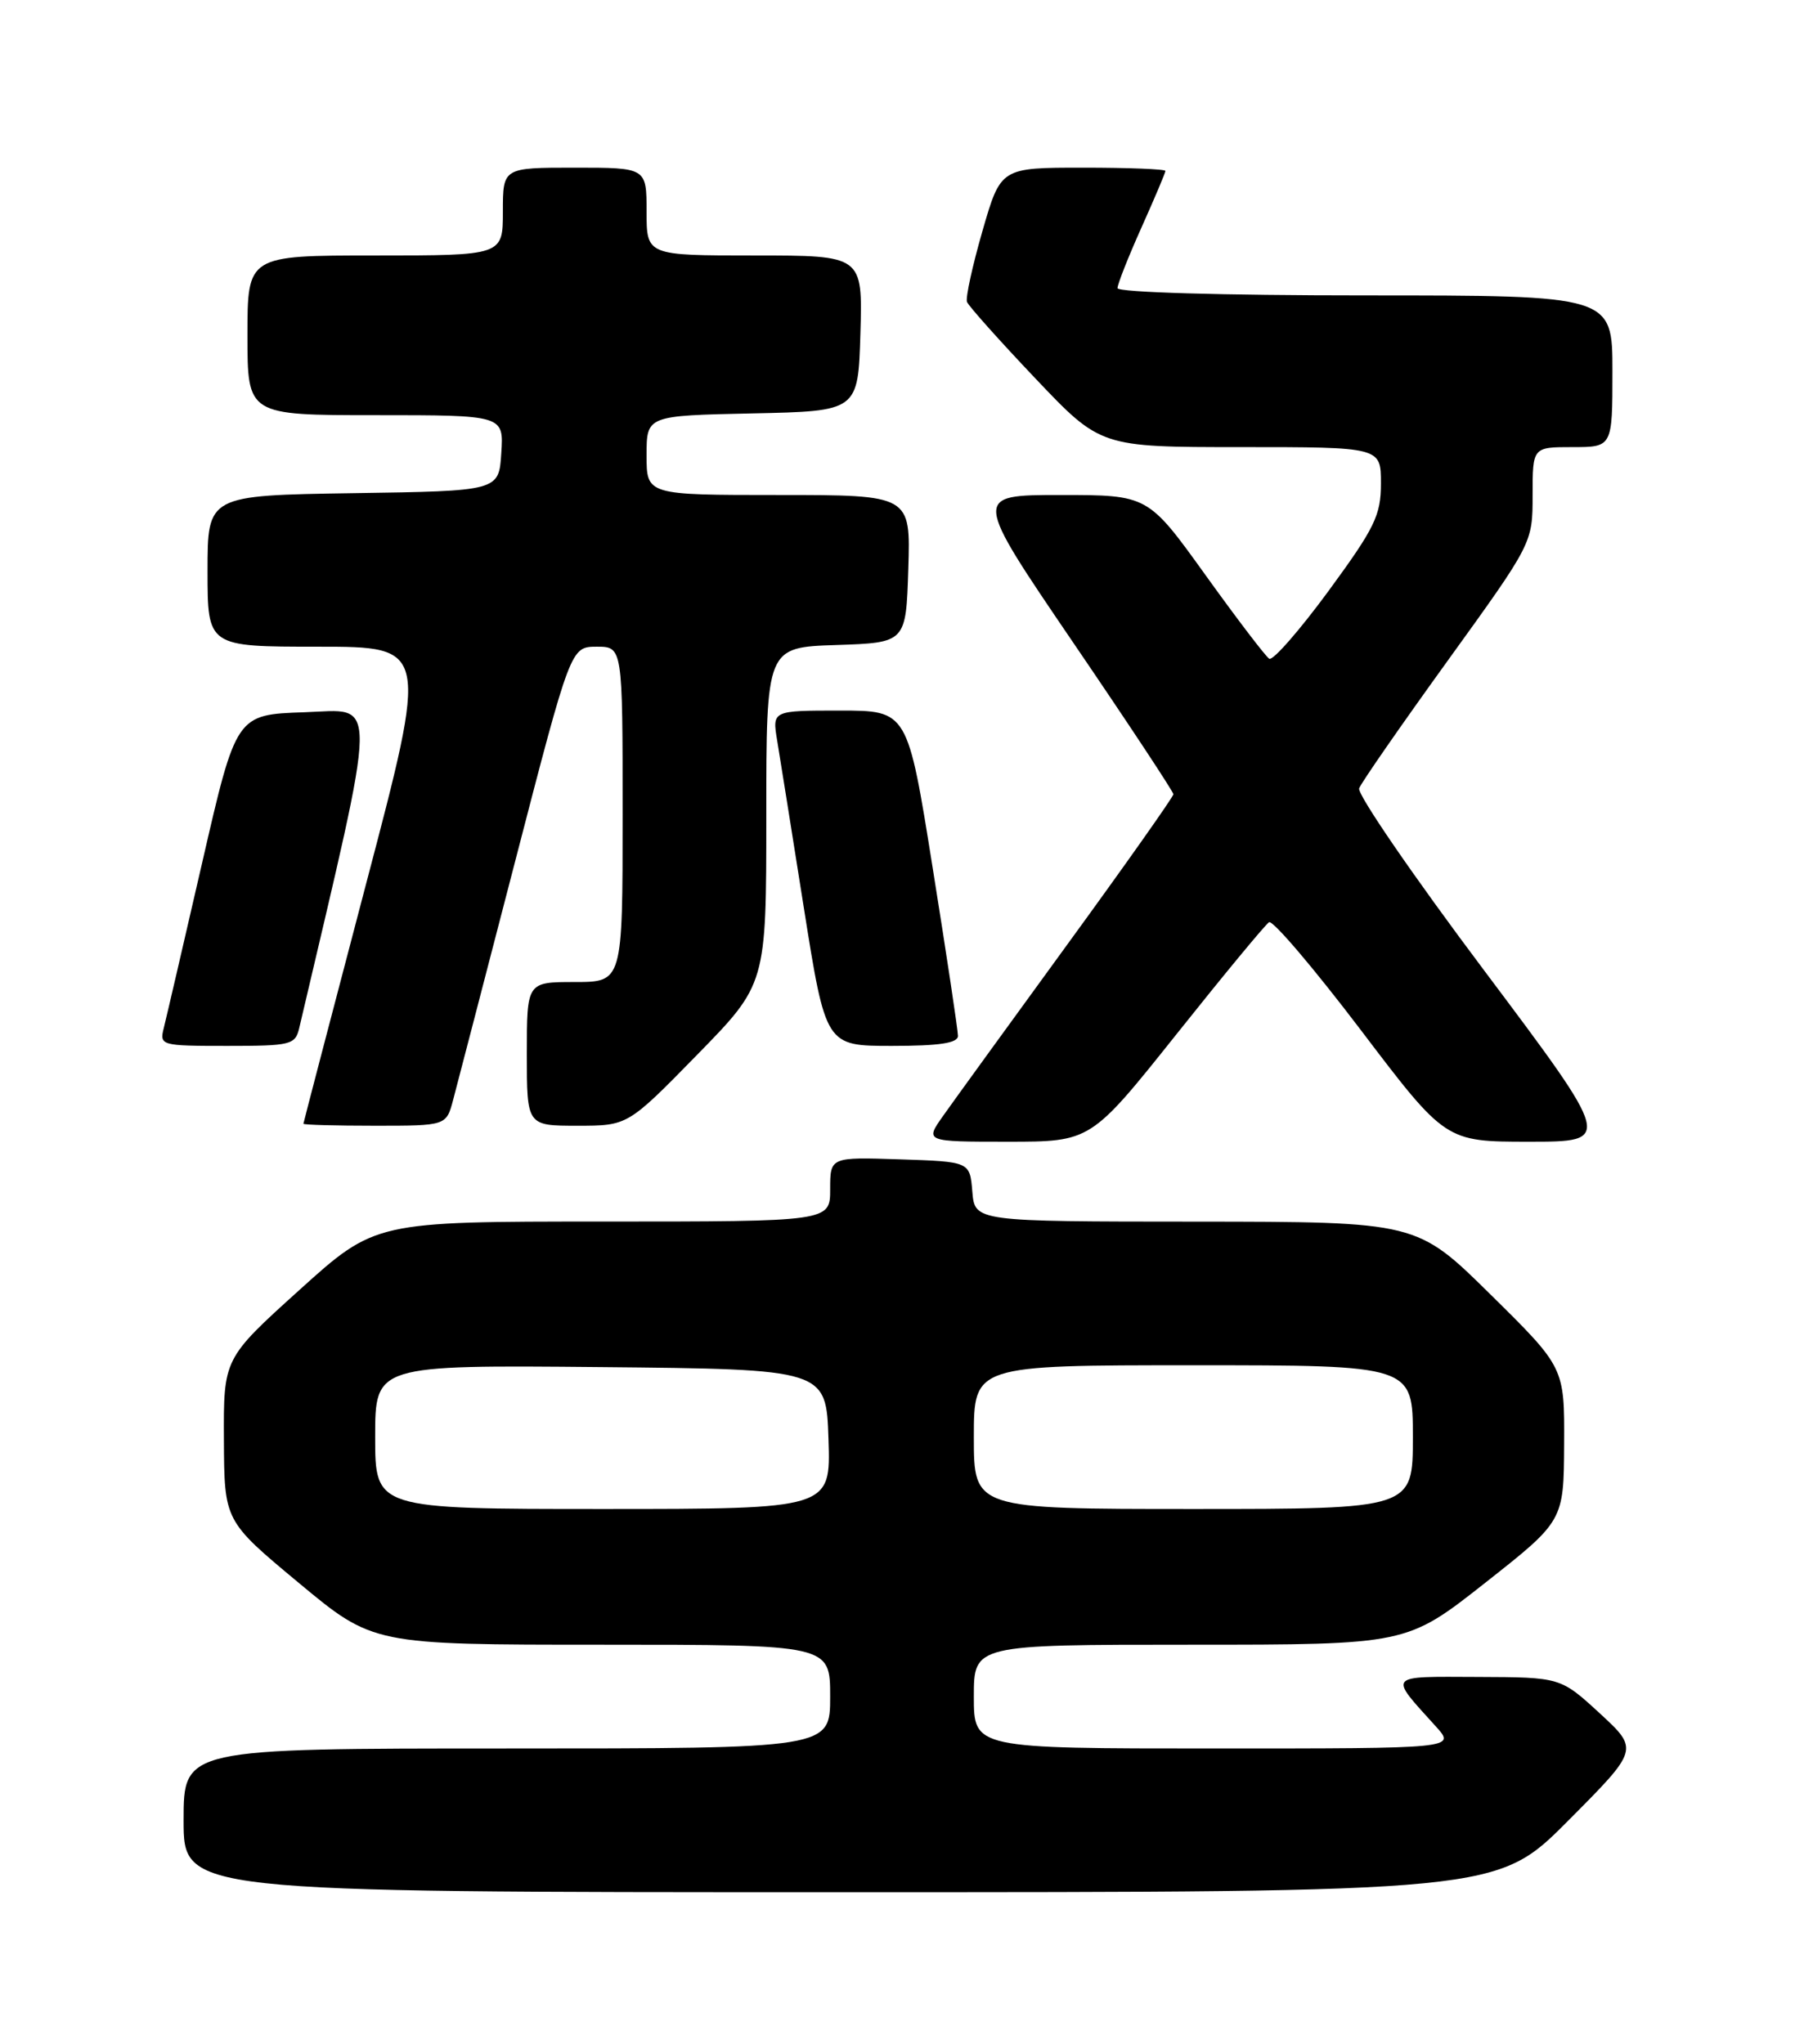 <?xml version="1.0" encoding="UTF-8" standalone="no"?>
<!DOCTYPE svg PUBLIC "-//W3C//DTD SVG 1.1//EN" "http://www.w3.org/Graphics/SVG/1.1/DTD/svg11.dtd" >
<svg xmlns="http://www.w3.org/2000/svg" xmlns:xlink="http://www.w3.org/1999/xlink" version="1.1" viewBox="0 0 226 256">
 <g >
 <path fill="currentColor"
d=" M 196.44 228.06 C 205.33 219.13 205.33 219.13 200.42 214.60 C 195.50 210.08 195.50 210.08 185.13 210.04 C 173.64 210.00 173.93 209.66 179.89 216.25 C 182.37 219.00 182.37 219.00 152.19 219.00 C 122.00 219.00 122.00 219.00 122.00 212.50 C 122.00 206.00 122.00 206.00 149.11 206.00 C 176.22 206.00 176.22 206.00 186.06 198.25 C 195.90 190.50 195.90 190.50 195.95 180.89 C 196.00 171.28 196.00 171.28 186.75 162.16 C 177.50 153.03 177.50 153.03 149.81 153.01 C 122.12 153.00 122.12 153.00 121.81 149.25 C 121.50 145.50 121.50 145.50 112.75 145.21 C 104.00 144.92 104.00 144.92 104.00 148.96 C 104.00 153.00 104.00 153.00 75.50 153.00 C 47.00 153.00 47.00 153.00 37.50 161.58 C 28.00 170.16 28.00 170.16 28.05 180.33 C 28.10 190.50 28.10 190.50 37.42 198.25 C 46.74 206.00 46.74 206.00 75.37 206.00 C 104.00 206.00 104.00 206.00 104.00 212.50 C 104.00 219.00 104.00 219.00 63.50 219.00 C 23.00 219.00 23.00 219.00 23.00 228.00 C 23.00 237.00 23.00 237.00 105.27 237.00 C 187.54 237.00 187.54 237.00 196.44 228.06 Z  M 147.40 129.52 C 153.31 122.10 158.52 115.80 158.98 115.51 C 159.45 115.22 164.61 121.29 170.46 128.99 C 181.09 143.00 181.09 143.00 191.56 143.00 C 202.02 143.00 202.02 143.00 185.90 121.51 C 177.03 109.70 170.00 99.45 170.27 98.74 C 170.54 98.02 175.54 90.82 181.38 82.73 C 192.00 68.02 192.00 68.02 192.00 62.01 C 192.00 56.00 192.00 56.00 197.00 56.00 C 202.00 56.00 202.00 56.00 202.00 46.50 C 202.00 37.00 202.00 37.00 171.00 37.00 C 153.12 37.00 140.00 36.62 140.00 36.09 C 140.00 35.59 141.35 32.18 143.00 28.50 C 144.65 24.82 146.00 21.63 146.00 21.41 C 146.00 21.18 141.36 21.00 135.69 21.00 C 125.37 21.00 125.37 21.00 123.08 28.93 C 121.82 33.30 120.95 37.29 121.14 37.81 C 121.34 38.33 125.18 42.63 129.69 47.38 C 137.87 56.00 137.87 56.00 155.44 56.00 C 173.00 56.00 173.00 56.00 173.00 60.54 C 173.00 64.55 172.24 66.10 166.42 74.04 C 162.79 78.98 159.46 82.78 159.01 82.51 C 158.56 82.23 154.95 77.50 151.00 72.00 C 143.81 62.00 143.81 62.00 132.84 62.00 C 121.87 62.00 121.87 62.00 134.43 80.46 C 141.35 90.61 147.00 99.17 147.00 99.48 C 147.00 99.79 141.03 108.25 133.73 118.27 C 126.43 128.30 119.42 137.96 118.16 139.75 C 115.86 143.00 115.86 143.00 126.26 143.00 C 136.65 143.00 136.65 143.00 147.40 129.52 Z  M 56.77 137.75 C 57.25 135.96 60.75 122.46 64.57 107.75 C 71.50 81.01 71.50 81.01 74.75 81.00 C 78.00 81.00 78.00 81.00 78.00 102.00 C 78.00 123.00 78.00 123.00 72.00 123.00 C 66.00 123.00 66.00 123.00 66.00 132.00 C 66.00 141.00 66.00 141.00 72.32 141.00 C 78.64 141.00 78.64 141.00 87.32 132.13 C 96.00 123.26 96.00 123.26 96.00 102.17 C 96.00 81.08 96.00 81.08 104.75 80.79 C 113.50 80.50 113.50 80.50 113.79 71.25 C 114.08 62.00 114.08 62.00 97.54 62.00 C 81.00 62.00 81.00 62.00 81.00 57.03 C 81.00 52.06 81.00 52.06 94.25 51.78 C 107.50 51.50 107.50 51.50 107.79 41.75 C 108.07 32.00 108.07 32.00 94.54 32.00 C 81.00 32.00 81.00 32.00 81.00 26.50 C 81.00 21.00 81.00 21.00 72.00 21.00 C 63.00 21.00 63.00 21.00 63.00 26.50 C 63.00 32.00 63.00 32.00 47.00 32.00 C 31.00 32.00 31.00 32.00 31.00 42.00 C 31.00 52.00 31.00 52.00 47.05 52.00 C 63.11 52.00 63.11 52.00 62.80 56.75 C 62.50 61.50 62.50 61.50 44.25 61.77 C 26.00 62.05 26.00 62.05 26.00 71.52 C 26.00 81.00 26.00 81.00 39.84 81.00 C 53.68 81.00 53.68 81.00 45.85 110.75 C 41.55 127.11 38.02 140.61 38.01 140.75 C 38.01 140.89 42.03 141.00 46.95 141.00 C 55.91 141.00 55.91 141.00 56.77 137.75 Z  M 37.49 128.75 C 47.50 86.09 47.45 88.90 38.15 89.21 C 29.59 89.50 29.59 89.50 25.34 108.00 C 23.00 118.17 20.83 127.51 20.52 128.75 C 19.97 130.95 20.15 131.00 28.46 131.00 C 36.45 131.00 36.99 130.87 37.49 128.75 Z  M 120.01 129.75 C 120.01 129.06 118.59 119.61 116.85 108.75 C 113.70 89.00 113.70 89.00 105.22 89.00 C 96.74 89.00 96.74 89.00 97.36 92.75 C 97.70 94.81 99.21 104.26 100.71 113.75 C 103.45 131.00 103.45 131.00 111.73 131.00 C 117.68 131.00 120.00 130.65 120.01 129.75 Z  M 47.00 179.98 C 47.00 170.97 47.00 170.97 75.25 171.23 C 103.50 171.50 103.50 171.50 103.79 180.25 C 104.08 189.00 104.08 189.00 75.54 189.00 C 47.00 189.00 47.00 189.00 47.00 179.98 Z  M 122.00 180.00 C 122.00 171.00 122.00 171.00 149.50 171.00 C 177.00 171.00 177.00 171.00 177.00 180.00 C 177.00 189.00 177.00 189.00 149.50 189.00 C 122.00 189.00 122.00 189.00 122.00 180.00 Z "/>
</g>
</svg>